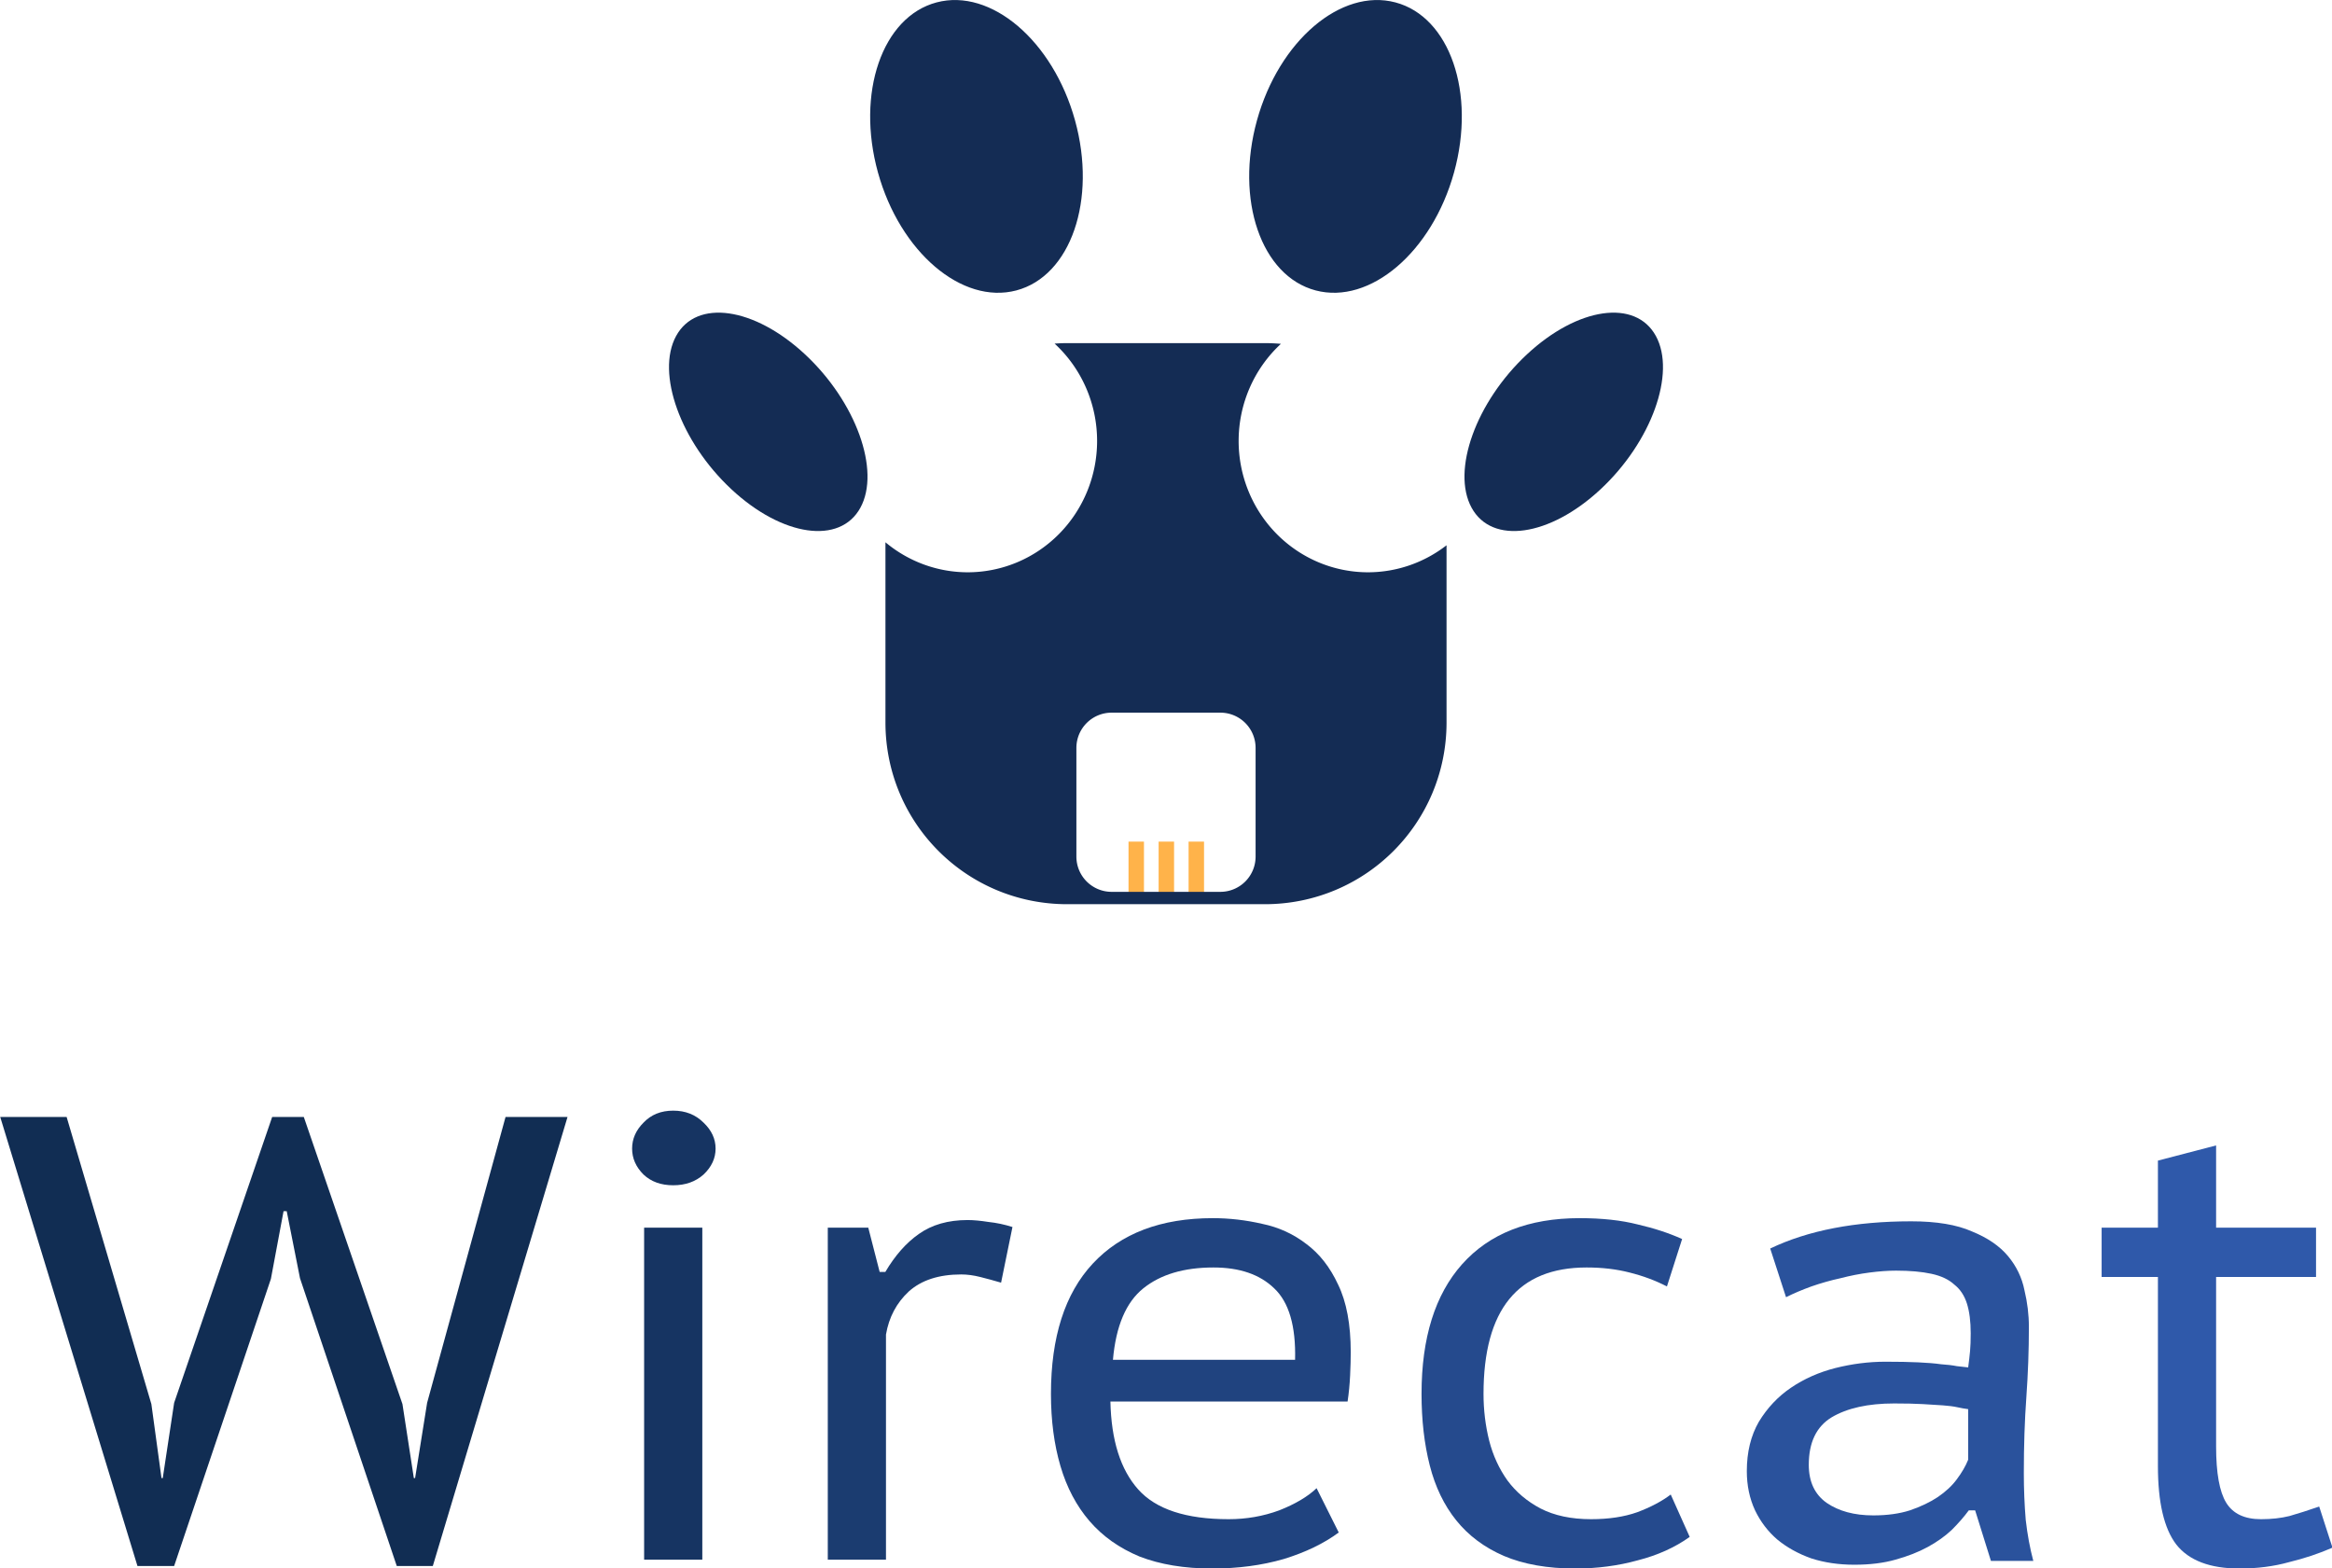 <?xml version="1.0" encoding="UTF-8" standalone="no"?>
<svg
   inkscape:version="1.1 (c68e22c387, 2021-05-23)"
   sodipodi:docname="New document 1.2021_07_31_21_55_18.0.svg"
   id="svg8"
   version="1.1"
   viewBox="208.608 368.054 350.785 235.895"
   xmlns:inkscape="http://www.inkscape.org/namespaces/inkscape"
   xmlns:sodipodi="http://sodipodi.sourceforge.net/DTD/sodipodi-0.dtd"
   xmlns="http://www.w3.org/2000/svg"
   xmlns:svg="http://www.w3.org/2000/svg"
   xmlns:rdf="http://www.w3.org/1999/02/22-rdf-syntax-ns#"
   xmlns:cc="http://creativecommons.org/ns#"
   xmlns:dc="http://purl.org/dc/elements/1.1/">
  <defs
     id="defs2">
    <linearGradient
       id="linearGradient11135"
       inkscape:swatch="solid">
      <stop
         style="stop-color:#3e7096;stop-opacity:1;"
         offset="0"
         id="stop11133" />
    </linearGradient>
  </defs>
  <sodipodi:namedview
     inkscape:window-maximized="1"
     inkscape:window-y="0"
     inkscape:window-x="0"
     inkscape:window-height="1046"
     inkscape:window-width="1916"
     showgrid="false"
     inkscape:document-rotation="0"
     inkscape:current-layer="g1149"
     inkscape:document-units="mm"
     inkscape:cy="1866"
     inkscape:cx="1158"
     inkscape:zoom="0.25"
     inkscape:pageshadow="2"
     inkscape:pageopacity="0.0"
     borderopacity="1.0"
     bordercolor="#666666"
     pagecolor="#ffffff"
     id="base"
     showguides="false"
     inkscape:pagecheckerboard="0"
     width="1024mm" />
  <g
     inkscape:groupmode="layer"
     id="layer2"
     inkscape:label="Layer 1">
    <g
       id="g1149">
      <g
         id="title"
         style="font-style:normal;font-weight:normal;font-size:72px;line-height:1;font-family:'PT Sans Caption';font-variant-ligatures:none;text-align:center;text-anchor:middle"
         transform="matrix(0.924,0,0,0.924,-89.035,137.13)">
        <path
           id="path8271"
           style="font-style:normal;font-weight:normal;font-size:72px;line-height:1;font-family:'PT Sans Caption';font-variant-ligatures:none;text-align:center;text-anchor:middle"
           d="m 396.19,-17.712 1.152,8.424 h 0.144 l 1.296,-8.568 11.16,-32.544 h 3.6 l 11.232,32.688 1.296,8.424 h 0.144 l 1.368,-8.568 8.928,-32.544 h 7.056 l -15.336,51.12 h -4.104 l -11.016,-32.76 -1.512,-7.632 h -0.36 l -1.44,7.704 -11.016,32.688 h -4.176 l -15.624,-51.12 h 7.56 z"
           stroke-width="0"
           stroke-linejoin="miter"
           stroke-miterlimit="2"
           fill="#112d53"
           stroke="#112d53"
           transform="matrix(1.43,0,0,1.43,-219.784,503.83)" />
        <path
           id="path8273"
           style="font-style:normal;font-weight:normal;font-size:72px;line-height:1;font-family:'PT Sans Caption';font-variant-ligatures:none;text-align:center;text-anchor:middle"
           d="m 452.286,-37.8 h 6.624 V 0 h -6.624 z m -1.368,-9 q 0,-1.656 1.296,-2.952 1.296,-1.368 3.384,-1.368 2.088,0 3.456,1.368 1.368,1.296 1.368,2.952 0,1.656 -1.368,2.952 -1.368,1.224 -3.456,1.224 -2.088,0 -3.384,-1.224 -1.296,-1.296 -1.296,-2.952 z"
           stroke-width="0"
           stroke-linejoin="miter"
           stroke-miterlimit="2"
           fill="#163462"
           stroke="#163462"
           transform="matrix(1.43,0,0,1.43,-219.784,503.83)" />
        <path
           id="path8275"
           style="font-style:normal;font-weight:normal;font-size:72px;line-height:1;font-family:'PT Sans Caption';font-variant-ligatures:none;text-align:center;text-anchor:middle"
           d="m 492.923,-31.536 q -1.224,-0.36 -2.376,-0.648 -1.152,-0.288 -2.16,-0.288 -3.816,0 -5.976,1.944 -2.088,1.944 -2.592,4.896 V 0 h -6.624 v -37.8 h 4.608 l 1.296,5.04 h 0.648 q 1.656,-2.808 3.816,-4.32 2.232,-1.584 5.544,-1.584 1.008,0 2.376,0.216 1.368,0.144 2.736,0.576 z"
           stroke-width="0"
           stroke-linejoin="miter"
           stroke-miterlimit="2"
           fill="#1b3c70"
           stroke="#1b3c70"
           transform="matrix(1.43,0,0,1.43,-219.784,503.83)" />
        <path
           id="path8277"
           style="font-style:normal;font-weight:normal;font-size:72px;line-height:1;font-family:'PT Sans Caption';font-variant-ligatures:none;text-align:center;text-anchor:middle"
           d="m 531.361,-3.096 q -2.52,1.872 -6.264,3.024 -3.744,1.08 -8.136,1.08 -4.752,0 -8.28,-1.368 -3.456,-1.44 -5.688,-4.032 -2.232,-2.592 -3.312,-6.264 -1.08,-3.672 -1.08,-8.208 0,-9.72 4.752,-14.832 4.824,-5.184 13.68,-5.184 2.808,0 5.616,0.648 2.808,0.576 5.04,2.304 2.232,1.656 3.6,4.608 1.44,2.952 1.44,7.704 0,1.152 -0.072,2.664 -0.072,1.512 -0.288,2.952 h -27 q 0.144,6.624 3.168,10.008 3.024,3.384 10.296,3.384 3.024,0 5.76,-1.008 2.736,-1.08 4.248,-2.52 z m -4.968,-19.656 q 0.144,-5.76 -2.376,-8.136 -2.448,-2.376 -6.912,-2.376 -5.04,0 -7.992,2.376 -2.952,2.376 -3.456,8.136 z"
           stroke-width="0"
           stroke-linejoin="miter"
           stroke-miterlimit="2"
           fill="#20437f"
           stroke="#20437f"
           transform="matrix(1.43,0,0,1.43,-219.784,503.83)" />
        <path
           id="path8279"
           style="font-style:normal;font-weight:normal;font-size:72px;line-height:1;font-family:'PT Sans Caption';font-variant-ligatures:none;text-align:center;text-anchor:middle"
           d="m 571.317,-2.592 q -2.52,1.8 -5.904,2.664 -3.384,0.936 -7.128,0.936 -4.752,0 -8.136,-1.44 -3.312,-1.44 -5.4,-4.032 -2.088,-2.592 -3.024,-6.264 -0.936,-3.672 -0.936,-8.136 0,-9.576 4.608,-14.76 4.68,-5.256 13.392,-5.256 3.816,0 6.624,0.72 2.808,0.648 5.04,1.656 l -1.728,5.4 q -1.944,-1.008 -4.248,-1.584 -2.232,-0.576 -4.896,-0.576 -11.736,0 -11.736,14.4 0,2.736 0.648,5.328 0.648,2.52 2.088,4.536 1.44,1.944 3.744,3.168 2.376,1.224 5.76,1.224 3.024,0 5.256,-0.792 2.304,-0.864 3.816,-2.016 z"
           stroke-width="0"
           stroke-linejoin="miter"
           stroke-miterlimit="2"
           fill="#254a8d"
           stroke="#254a8d"
           transform="matrix(1.43,0,0,1.43,-219.784,503.83)" />
        <path
           id="path8281"
           style="font-style:normal;font-weight:normal;font-size:72px;line-height:1;font-family:'PT Sans Caption';font-variant-ligatures:none;text-align:center;text-anchor:middle"
           d="m 580.482,-35.424 q 6.48,-3.096 16.056,-3.096 4.32,0 6.912,1.152 2.664,1.08 4.104,2.808 1.44,1.728 1.872,3.888 0.504,2.088 0.504,4.176 0,3.96 -0.288,7.992 -0.288,3.96 -0.288,8.64 0,2.736 0.216,5.328 0.288,2.52 0.864,4.68 h -4.824 l -1.8,-5.76 h -0.72 q -0.792,1.08 -1.944,2.232 -1.152,1.08 -2.736,1.944 -1.584,0.864 -3.672,1.44 -2.016,0.576 -4.68,0.576 -2.664,0 -4.896,-0.72 -2.232,-0.792 -3.888,-2.16 -1.584,-1.368 -2.52,-3.312 -0.936,-2.016 -0.936,-4.464 0,-3.24 1.368,-5.616 1.44,-2.376 3.672,-3.888 2.232,-1.512 5.04,-2.232 2.88,-0.72 5.688,-0.72 2.232,0 3.744,0.072 1.584,0.072 2.592,0.216 1.08,0.072 1.8,0.216 0.72,0.072 1.296,0.144 0.144,-1.08 0.216,-1.872 0.072,-0.792 0.072,-2.016 0,-2.016 -0.432,-3.384 -0.432,-1.368 -1.44,-2.16 -0.936,-0.864 -2.592,-1.224 -1.656,-0.36 -4.032,-0.36 -1.368,0 -3.024,0.216 -1.656,0.216 -3.312,0.648 -1.656,0.36 -3.312,0.936 -1.584,0.576 -2.88,1.224 z m 22.536,18.288 q -0.576,-0.072 -1.224,-0.216 -0.648,-0.144 -1.656,-0.216 -0.936,-0.072 -2.304,-0.144 -1.296,-0.072 -3.24,-0.072 -4.464,0 -7.128,1.584 -2.592,1.584 -2.592,5.4 0,2.88 2.016,4.32 2.088,1.44 5.328,1.44 2.376,0 4.176,-0.576 1.872,-0.648 3.168,-1.512 1.368,-0.936 2.16,-2.016 0.864,-1.152 1.296,-2.232 z"
           stroke-width="0"
           stroke-linejoin="miter"
           stroke-miterlimit="2"
           fill="#2a529c"
           stroke="#2a529c"
           transform="matrix(1.43,0,0,1.43,-219.784,503.83)" />
        <path
           id="path8283"
           style="font-style:normal;font-weight:normal;font-size:72px;line-height:1;font-family:'PT Sans Caption';font-variant-ligatures:none;text-align:center;text-anchor:middle"
           d="m 618.212,-37.8 h 6.408 v -7.632 l 6.624,-1.728 v 9.36 h 11.376 v 5.616 h -11.376 v 19.296 q 0,4.536 1.152,6.408 1.152,1.872 3.96,1.872 1.8,0 3.24,-0.36 1.512,-0.432 3.384,-1.08 l 1.512,4.68 q -2.304,1.008 -4.968,1.656 -2.592,0.72 -5.616,0.72 -5.04,0 -7.2,-2.736 -2.088,-2.736 -2.088,-8.928 v -21.528 h -6.408 z"
           stroke-width="0"
           stroke-linejoin="miter"
           stroke-miterlimit="2"
           fill="#2f59aa"
           stroke="#2f59aa"
           transform="matrix(1.43,0,0,1.43,-219.784,503.83)" />
      </g>
      <g
         inkscape:label="Layer 1"
         id="layer1-3"
         transform="translate(308.763,360.043)">
        <g
           id="g1191">
          <g
             id="g416-6"
             transform="matrix(2.581,0,0,3.722,-156.674,-277.972)">
            <rect
               style="fill:#ffb34a;fill-opacity:1;fill-rule:evenodd;stroke-width:0.071"
               id="rect66-7"
               width="0.9"
               height="2.443"
               x="87.669"
               y="110.85" />
            <rect
               style="fill:#ffb34a;fill-opacity:1;fill-rule:evenodd;stroke-width:0.071"
               id="rect66-2-5"
               width="0.9"
               height="2.443"
               x="89.424"
               y="110.85" />
            <rect
               style="fill:#ffb34a;fill-opacity:1;fill-rule:evenodd;stroke-width:0.071"
               id="rect66-9-3"
               width="0.9"
               height="2.443"
               x="91.17"
               y="110.85" />
          </g>
          <path
             id="rect246"
             style="fill:#142c54;fill-opacity:1;stroke-width:0.372"
             d="m 60.384,59.625 c -0.641,0 -1.274,0.03 -1.903,0.073 a 19.468,19.761 0 0 1 6.392,14.639 19.468,19.761 0 0 1 -19.468,19.761 19.468,19.761 0 0 1 -12.369,-4.513 v 27.093 c 0,15.151 12.197,27.348 27.348,27.348 h 29.705 c 15.151,0 27.348,-12.197 27.348,-27.348 V 90.035 A 19.468,19.761 0 0 1 105.632,94.098 19.468,19.761 0 0 1 86.164,74.337 19.468,19.761 0 0 1 92.525,59.733 c -0.803,-0.07 -1.615,-0.108 -2.436,-0.108 z m 6.688,55.587 h 16.328 c 2.944,0 5.315,2.37 5.315,5.314 v 16.328 c 0,2.944 -2.371,5.314 -5.315,5.314 H 67.073 c -2.944,0 -5.315,-2.37 -5.315,-5.314 v -16.328 c 0,-2.944 2.371,-5.314 5.315,-5.314 z" />
          <g
             id="g1777"
             transform="translate(0,-1.058)">
            <ellipse
               cy="49.793"
               cx="-43.926"
               id="path10-5"
               style="fill:#142c54;fill-opacity:1;fill-rule:evenodd;stroke:none;stroke-width:1.817;stroke-miterlimit:4;stroke-dasharray:none;stroke-opacity:1"
               rx="11.558"
               ry="18.936"
               transform="matrix(0.479,-0.878,0.732,0.682,0,0)" />
            <ellipse
               style="fill:#142c54;fill-opacity:1;fill-rule:evenodd;stroke:none;stroke-width:0.927;stroke-linejoin:round;stroke-miterlimit:4;stroke-dasharray:0, 10.192;stroke-dashoffset:9.266;stroke-opacity:1"
               id="path10-6-6"
               ry="22.472"
               rx="15.326"
               cy="42.007"
               cx="36.726"
               transform="matrix(0.967,-0.256,0.267,0.964,0,0)" />
          </g>
          <g
             id="g1785"
             transform="matrix(-1,0,0,1,150.473,-1.058)">
            <ellipse
               cy="49.793"
               cx="-43.926"
               id="ellipse1779"
               style="fill:#142c54;fill-opacity:1;fill-rule:evenodd;stroke:none;stroke-width:1.817;stroke-miterlimit:4;stroke-dasharray:none;stroke-opacity:1"
               rx="11.558"
               ry="18.936"
               transform="matrix(0.479,-0.878,0.732,0.682,0,0)" />
            <ellipse
               style="fill:#142c54;fill-opacity:1;fill-rule:evenodd;stroke:none;stroke-width:0.927;stroke-linejoin:round;stroke-miterlimit:4;stroke-dasharray:0, 10.192;stroke-dashoffset:9.266;stroke-opacity:1"
               id="ellipse1781"
               ry="22.472"
               rx="15.326"
               cy="42.007"
               cx="36.726"
               transform="matrix(0.967,-0.256,0.267,0.964,0,0)" />
          </g>
        </g>
      </g>
    </g>
  </g>
  <g
     inkscape:groupmode="layer"
     id="layer1"
     inkscape:label="Layer 2" />
</svg>

